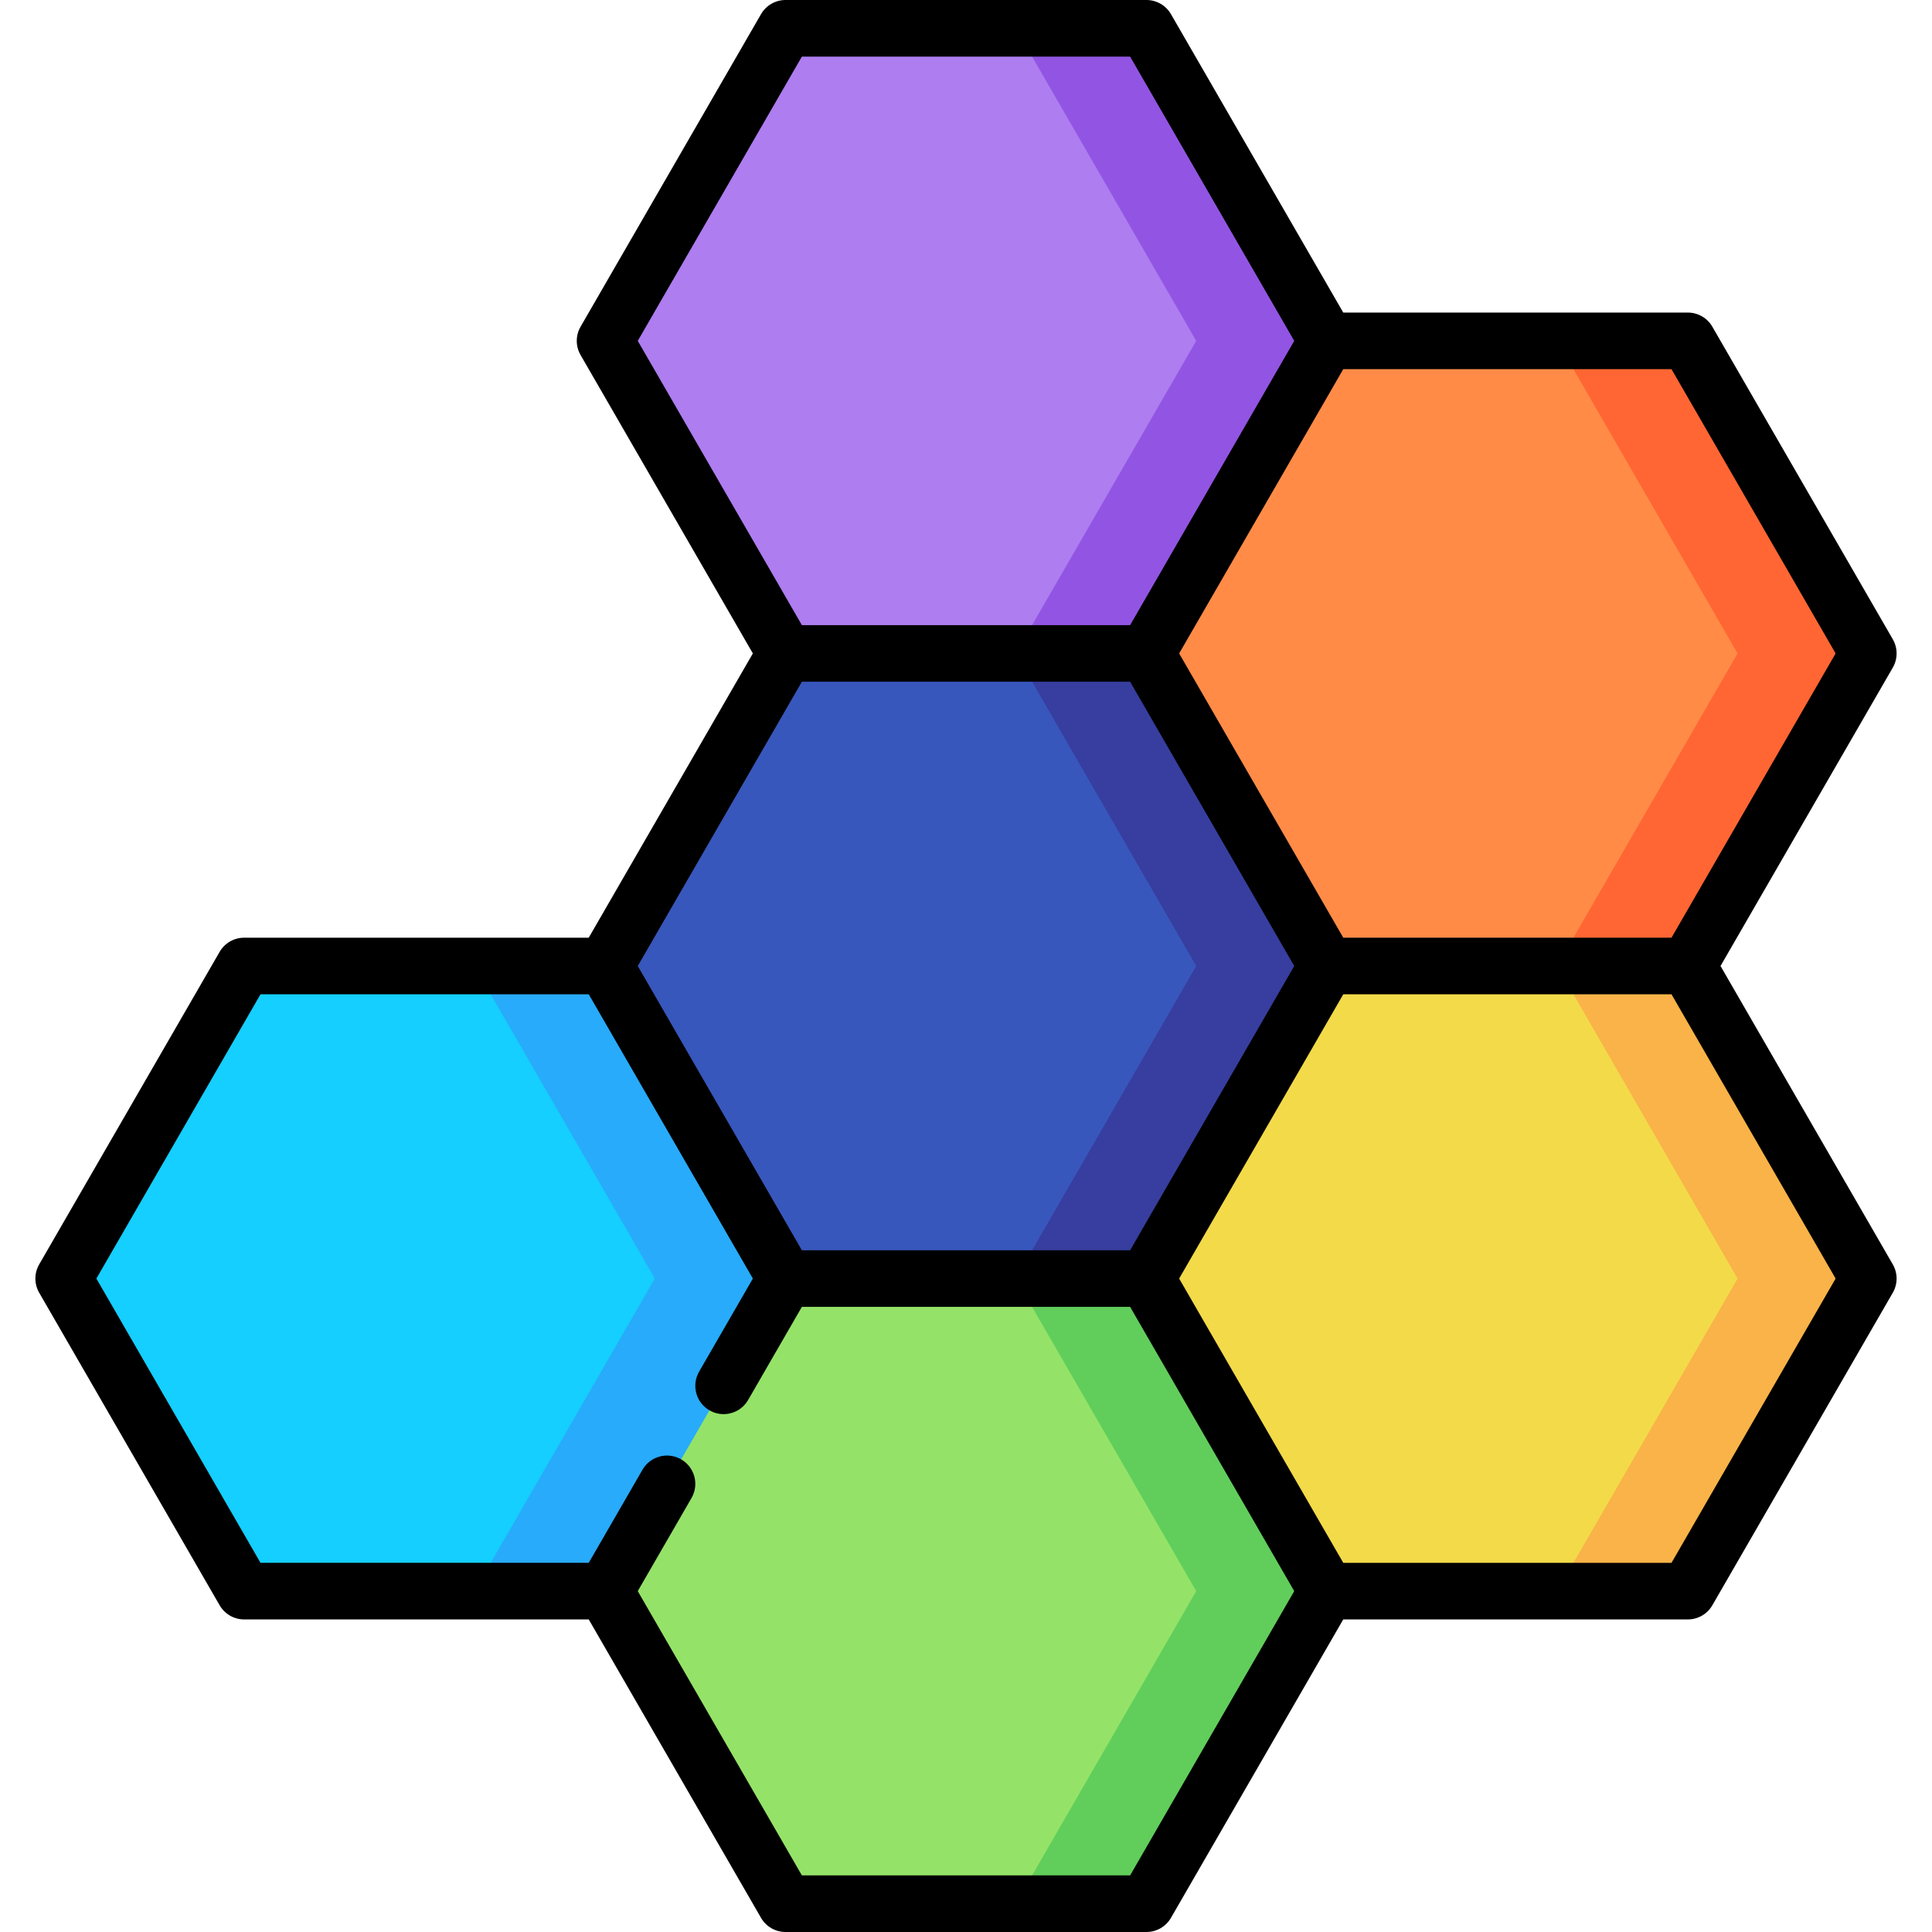 <svg id="Capa_1" enable-background="new 0 0 512 512" height="512" viewBox="0 0 512 512" width="512" xmlns="http://www.w3.org/2000/svg"><g><path d="m125.704 256.003h112.472v165.66h-112.472z" fill="#28abfa"/><path d="m125.704 256.003h-60.998l-47.83 82.83 47.83 82.83h60.998l47.83-82.83z" fill="#14cfff"/><path d="m447.289 256.003-34.642-60 .001 225.66h34.641l47.83-82.83z" fill="#f9b348"/><path d="m412.649 256.003-165.338-83.19v248.497l165.338.353 47.83-82.83z" fill="#f3da49"/><path d="m447.29 90.337h-34.643l.001 165.66h34.642l47.829-82.83z" fill="#f63"/><path d="m412.647 90.336h-168.827v165.661h168.828l47.829-82.83z" fill="#ff8b47"/><path d="m303.818 173.163-65.642 30 31-195.66h34.642l47.83 82.83z" fill="#9255e3"/><path d="m269.176 173.163-31 30-29.998-30-47.83-82.83 47.83-82.83h60.998l47.83 82.83z" fill="#ae7df0"/><path d="m303.818 338.837-65.642-30 31 195.66h34.642l47.83-82.83z" fill="#61ce5b"/><path d="m269.176 338.837-31-30-29.998 30-47.83 82.83 47.83 82.83h60.998l47.829-82.83z" fill="#94e368"/><path d="m303.82 173.17h-34.642v165.66h34.642l47.83-82.83z" fill="#373e9f"/><path d="m269.178 173.17h-60.998l-47.83 82.83 47.83 82.83h60.998l47.83-82.83z" fill="#3857bc"/><path d="m455.956 256 45.658-79.083c1.34-2.32 1.34-5.18 0-7.5l-47.823-82.834c-1.34-2.32-3.815-3.75-6.495-3.75h-91.318l-45.659-79.083c-1.34-2.32-3.815-3.75-6.495-3.75h-95.647c-2.68 0-5.155 1.43-6.495 3.75l-47.824 82.833c-1.34 2.32-1.34 5.18 0 7.5l45.658 79.084-43.494 75.333h-91.318c-2.68 0-5.155 1.43-6.495 3.75l-47.823 82.833c-1.34 2.32-1.34 5.18 0 7.5l47.823 82.834c1.34 2.32 3.815 3.75 6.495 3.75h91.318l45.659 79.083c1.34 2.32 3.815 3.75 6.495 3.75h95.648c2.68 0 5.155-1.43 6.495-3.75l45.658-79.083h91.318c2.68 0 5.155-1.43 6.495-3.75l47.824-82.834c1.34-2.32 1.34-5.18 0-7.5zm30.503-82.833-43.493 75.333h-86.988l-43.493-75.333 43.493-75.334h86.988zm-273.952-158.167h86.987l43.493 75.333-43.493 75.334h-86.988l-43.493-75.334zm-.001 165.667h86.988l43.493 75.333-43.493 75.333h-86.988l-43.493-75.333zm86.988 316.333h-86.988l-43.494-75.334 14.247-24.676c2.071-3.587.842-8.174-2.745-10.245-3.586-2.071-8.175-.843-10.245 2.745l-14.248 24.677h-86.987l-43.493-75.334 43.493-75.333h86.988l43.493 75.333-14.247 24.677c-2.071 3.587-.842 8.174 2.745 10.245 1.182.682 2.471 1.006 3.743 1.006 2.592 0 5.113-1.345 6.502-3.751l14.247-24.677h86.988l43.493 75.333zm143.471-82.833h-86.987l-43.493-75.334 43.493-75.333h86.988l43.493 75.333z"/></g></svg>